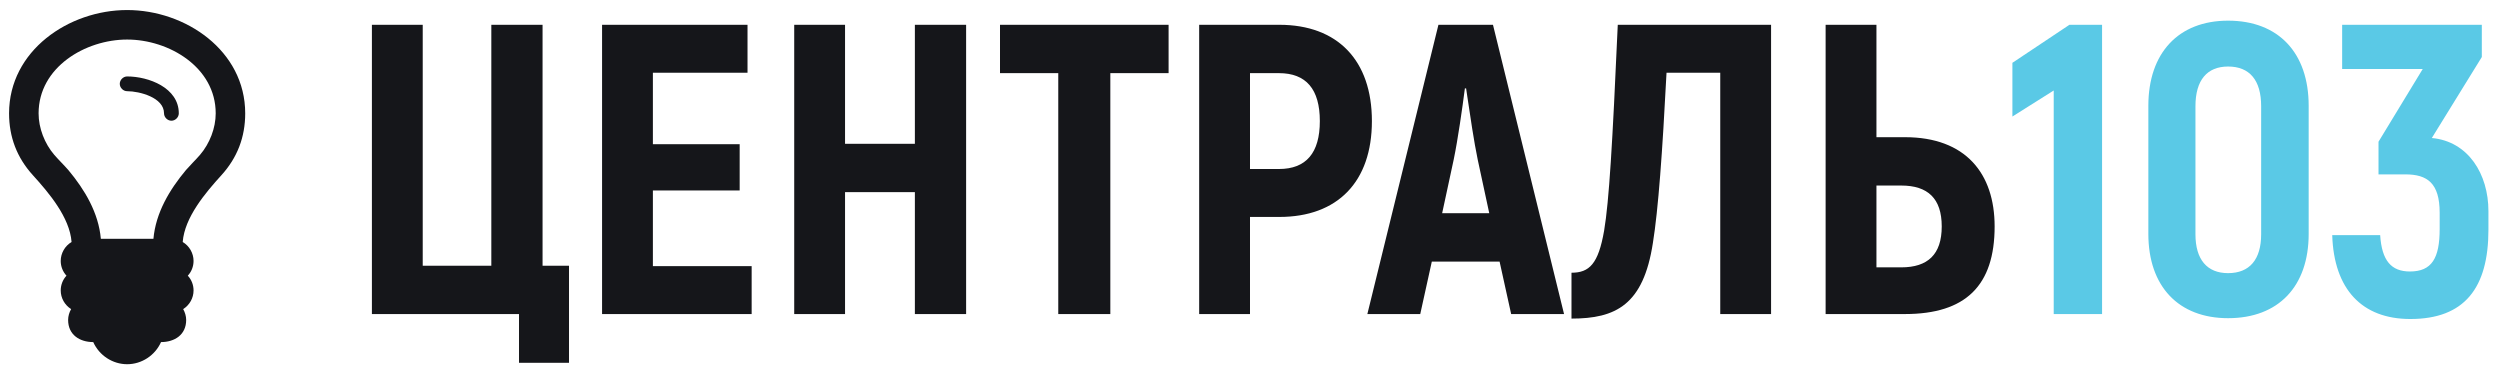 <svg width="121" height="18" viewBox="0 0 121 18" fill="none" xmlns="http://www.w3.org/2000/svg">
<path fill-rule="evenodd" clip-rule="evenodd" d="M25.12 17.56V15.2H18V1.2H20.46V12.86H23.78V1.2H26.26V12.86H27.54V17.56H25.12ZM31.6 12.88H36.38V15.2H29.14V1.2H36.18V3.52H31.6V6.98H35.8V9.22H31.6V12.88ZM46.76 1.2H44.28V6.96H40.9V1.2H38.44V15.2H40.9V9.3H44.28V15.2H46.76V1.2ZM56.56 1.2V3.54H53.74V15.2H51.22V3.54H48.4V1.2H56.56ZM66.4 5.86C66.4 2.92 64.74 1.2 61.92 1.2H58.04V15.2H60.5V10.5H61.92C64.74 10.5 66.4 8.8 66.4 5.86ZM61.9 8.18C63.22 8.18 63.88 7.4 63.88 5.86C63.88 4.32 63.22 3.54 61.9 3.54H60.5V8.18H61.9ZM72.58 12.66L73.14 15.2H75.7L72.26 1.2H69.62L66.18 15.2H68.74L69.3 12.66H72.58ZM69.8 10.32H72.08L71.52 7.72C71.343 6.872 71.151 5.573 71.012 4.633L71.012 4.633L70.96 4.28H70.9C70.78 5.22 70.56 6.76 70.36 7.72L69.8 10.32ZM76.06 13.2V15.42C78.2 15.42 79.54 14.76 80 11.76C80.26 10.14 80.46 7.4 80.66 3.52H83.26V15.2H85.72V1.2H78.3C78.04 7.04 77.88 9.72 77.64 11.16C77.36 12.78 76.92 13.2 76.06 13.2ZM88.36 15.2V1.2H90.82V6.64H92.2C95.14 6.64 96.54 8.4 96.54 10.96C96.54 13.82 95.14 15.2 92.2 15.2H88.36ZM92.02 12.94H90.82V8.98H92.02C93.3 8.98 93.98 9.6 93.98 10.96C93.98 12.32 93.3 12.94 92.02 12.94Z" fill="#15161A"/>
<path fill-rule="evenodd" clip-rule="evenodd" d="M103.98 11.32C103.98 13.86 105.44 15.4 107.84 15.4C110.28 15.4 111.74 13.86 111.74 11.32V5.12C111.74 2.56 110.28 1 107.84 1C105.44 1 103.98 2.56 103.98 5.12V11.32ZM101.74 1.2H100.16L97.4 3.04V5.64L99.4 4.38V15.2H101.74V1.2ZM107.84 13.22C108.88 13.22 109.44 12.56 109.44 11.34V5.14C109.44 3.88 108.88 3.22 107.84 3.22C106.82 3.22 106.26 3.88 106.26 5.14V11.34C106.26 12.56 106.82 13.22 107.84 13.22ZM120.44 10.22C120.44 8.42 119.46 6.84 117.7 6.68L120.12 2.76V1.2H113.36V3.34H117.26L115.12 6.86V8.44H116.42C117.48 8.44 118.08 8.86 118.08 10.3V11.08C118.08 12.5 117.7 13.14 116.64 13.14C115.74 13.14 115.28 12.62 115.2 11.38H112.88C112.96 14 114.32 15.44 116.66 15.44C119.28 15.44 120.44 13.94 120.44 11.12V10.22Z" fill="#5AC9E6"/>
<path fill-rule="evenodd" clip-rule="evenodd" d="M10.719 8.477C11.489 7.628 11.868 6.635 11.868 5.486C11.868 2.45 8.977 0.486 6.154 0.486C3.33 0.486 0.439 2.45 0.439 5.486C0.439 6.635 0.819 7.628 1.589 8.477C2.359 9.325 3.375 10.519 3.464 11.713C3.14 11.903 2.939 12.26 2.939 12.629C2.939 12.896 3.04 13.153 3.218 13.343C3.04 13.533 2.939 13.789 2.939 14.057C2.939 14.425 3.129 14.76 3.442 14.961C3.352 15.117 3.297 15.307 3.297 15.486C3.297 16.211 3.866 16.557 4.513 16.557C4.803 17.204 5.451 17.628 6.154 17.628C6.857 17.628 7.504 17.204 7.794 16.557C8.442 16.557 9.011 16.211 9.011 15.486C9.011 15.307 8.955 15.117 8.866 14.961C9.178 14.76 9.368 14.425 9.368 14.057C9.368 13.789 9.268 13.533 9.089 13.343C9.268 13.153 9.368 12.896 9.368 12.629C9.368 12.26 9.167 11.903 8.843 11.713C8.933 10.519 9.948 9.325 10.719 8.477ZM10.44 5.486C10.44 3.253 8.174 1.914 6.154 1.914C4.134 1.914 1.868 3.253 1.868 5.486C1.868 6.2 2.158 6.948 2.627 7.495C2.734 7.618 2.849 7.739 2.965 7.861C3.08 7.981 3.197 8.104 3.308 8.231C4.1 9.18 4.77 10.296 4.881 11.557H7.426C7.538 10.296 8.207 9.18 9 8.231C9.111 8.104 9.227 7.981 9.342 7.861L9.342 7.861C9.459 7.739 9.574 7.618 9.681 7.495C10.149 6.948 10.44 6.2 10.44 5.486ZM8.654 5.486C8.654 5.675 8.486 5.843 8.297 5.843C8.107 5.843 7.939 5.675 7.939 5.486C7.939 4.716 6.745 4.414 6.154 4.414C5.964 4.414 5.797 4.247 5.797 4.057C5.797 3.867 5.964 3.7 6.154 3.7C7.192 3.7 8.654 4.247 8.654 5.486Z" fill="#15161A"/>
</svg>
